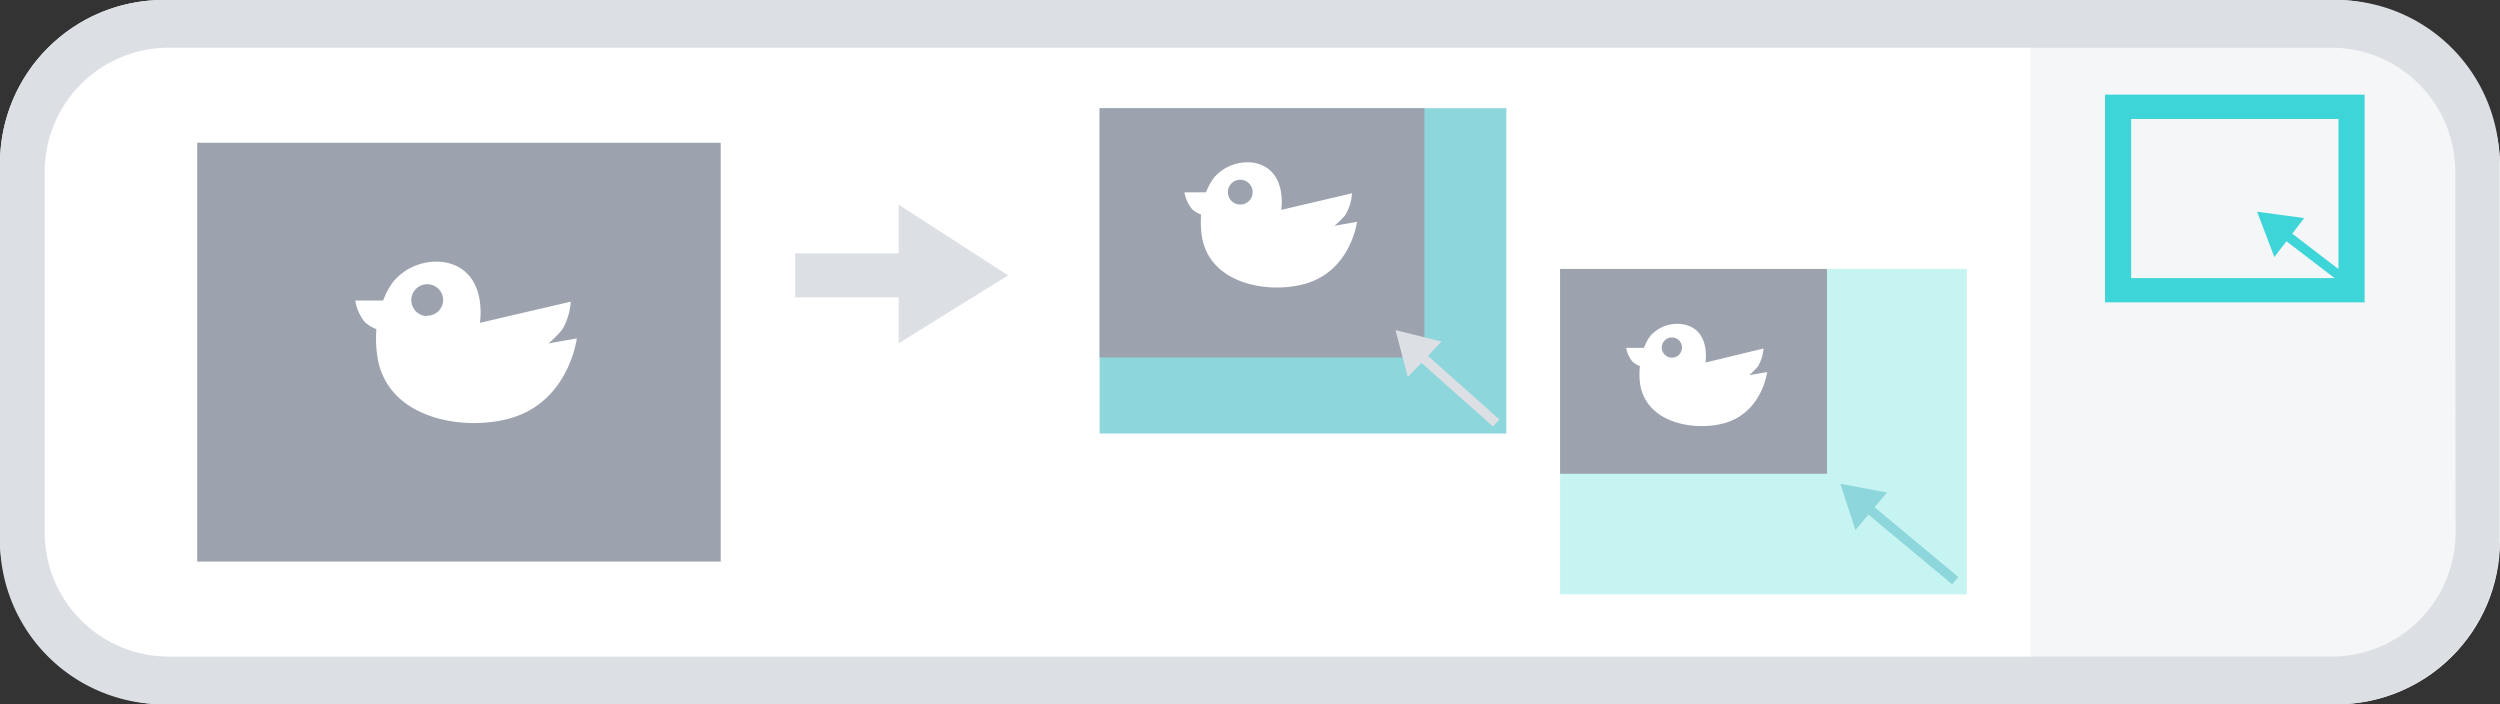 <svg xmlns="http://www.w3.org/2000/svg" viewBox="0 0 262.04 73.82"><rect x="0" y="0" width="262.04" height="73.82" fill="#333333" stroke="none"/><defs><style>.cls-1{fill:#fff;}.cls-2{fill:#f5f6f7;}.cls-3{fill:#dce0e5;}.cls-4{fill:#3dd5d8;}.cls-10,.cls-5,.cls-9{fill:none;stroke-miterlimit:10;}.cls-5{stroke:#3dd5d8;}.cls-6{fill:#9ca3af;}.cls-7{fill:#8dd6db;}.cls-8{fill:#c6f4f2;}.cls-9{stroke:#8dd6db;}.cls-10{stroke:#dce0e5;}</style></defs><g id="レイヤー_2" data-name="レイヤー 2"><g id="レイヤー_2-2" data-name="レイヤー 2"><rect class="cls-1" width="262.04" height="73.82" rx="17.14"/><path class="cls-2" d="M246.52,71.61H212.83V2.44h33.69c7.1,0,12.86,6.32,12.86,14.11v41C259.38,65.29,253.62,71.61,246.52,71.61Z"/><path class="cls-3" d="M244.9,0H17.14A17.14,17.14,0,0,0,0,17.14V56.68A17.14,17.14,0,0,0,17.14,73.82H244.9A17.14,17.14,0,0,0,262,56.68V17.14A17.14,17.14,0,0,0,244.9,0Zm12.48,55.82a13,13,0,0,1-13,13H17.69a13,13,0,0,1-13-13V18a13,13,0,0,1,13-13H244.35a13,13,0,0,1,13,13Z"/></g><g id="レイヤー_1-2" data-name="レイヤー 1"><polygon class="cls-4" points="241.51 22.86 236.58 22.19 238.39 26.94 241.51 22.86"/><line class="cls-5" x1="246.31" y1="29.75" x2="238.43" y2="23.72"/><polygon class="cls-3" points="83.34 26.56 83.34 31.17 94.2 31.17 94.2 35.98 105.67 28.86 94.2 21.46 94.2 26.56 83.34 26.56"/><rect class="cls-6" x="20.67" y="14.96" width="54.87" height="43.9"/><path class="cls-1" d="M57.48,36a11.76,11.76,0,0,0,1.44-1.44,6.51,6.51,0,0,0,.9-2.94L50.3,33.84s.91-5.44-3.63-6.34a5.9,5.9,0,0,0-5.43,2,7.49,7.49,0,0,0-1.08,2H37.24a4.75,4.75,0,0,0,1,2.26,3.8,3.8,0,0,0,1.21.74,13.2,13.2,0,0,0,.08,2.71c.9,6.8,9.26,8.06,14.13,6.58,6-1.82,6.8-8.32,6.8-8.32Zm-12.7-2.87a1.67,1.67,0,1,1,1.67-1.66A1.66,1.66,0,0,1,44.78,33.09Z"/><path class="cls-4" d="M220.64,9.92V31.69h27.21V9.92Zm24.47,19.23H223.38V12.47h21.73Z"/><rect class="cls-7" x="115.26" y="11.34" width="42.63" height="34.1"/><rect class="cls-6" x="115.26" y="11.34" width="34.04" height="26.13"/><path class="cls-1" d="M139.87,23.67A9.13,9.13,0,0,0,141,22.55a5,5,0,0,0,.71-2.29L134.29,22s.71-4.23-2.82-4.93a4.6,4.6,0,0,0-4.22,1.55,6.12,6.12,0,0,0-.84,1.54h-2.26a3.73,3.73,0,0,0,.8,1.76,2.93,2.93,0,0,0,.94.57,10.86,10.86,0,0,0,.06,2.11c.71,5.28,7.2,6.26,11,5.1,4.64-1.4,5.29-6.45,5.29-6.45ZM130,21.44a1.3,1.3,0,1,1,1.3-1.3A1.3,1.3,0,0,1,130,21.44Z"/><rect class="cls-8" x="163.52" y="28.19" width="42.63" height="34.1"/><rect class="cls-6" x="163.52" y="28.19" width="27.98" height="21.47"/><path class="cls-1" d="M183.34,39.32a7.56,7.56,0,0,0,.92-.91,4.19,4.19,0,0,0,.58-1.88L178.76,38s.58-3.47-2.32-4A3.76,3.76,0,0,0,173,35.19a5,5,0,0,0-.69,1.27h-1.86a3,3,0,0,0,.66,1.44,2.29,2.29,0,0,0,.78.47,7.94,7.94,0,0,0,0,1.74c.57,4.34,5.91,5.14,9,4.2,3.81-1.16,4.34-5.31,4.34-5.31Zm-8.1-1.83a1.06,1.06,0,1,1,1.06-1.06A1.06,1.06,0,0,1,175.24,37.49Z"/><polygon class="cls-7" points="197.79 51.62 192.9 50.71 194.48 55.55 197.79 51.62"/><line class="cls-9" x1="204.94" y1="60.86" x2="194.68" y2="52.32"/><polygon class="cls-3" points="151.1 35.8 146.27 34.6 147.56 39.52 151.1 35.8"/><line class="cls-10" x1="156.83" y1="44.34" x2="147.3" y2="35.86"/></g></g></svg>